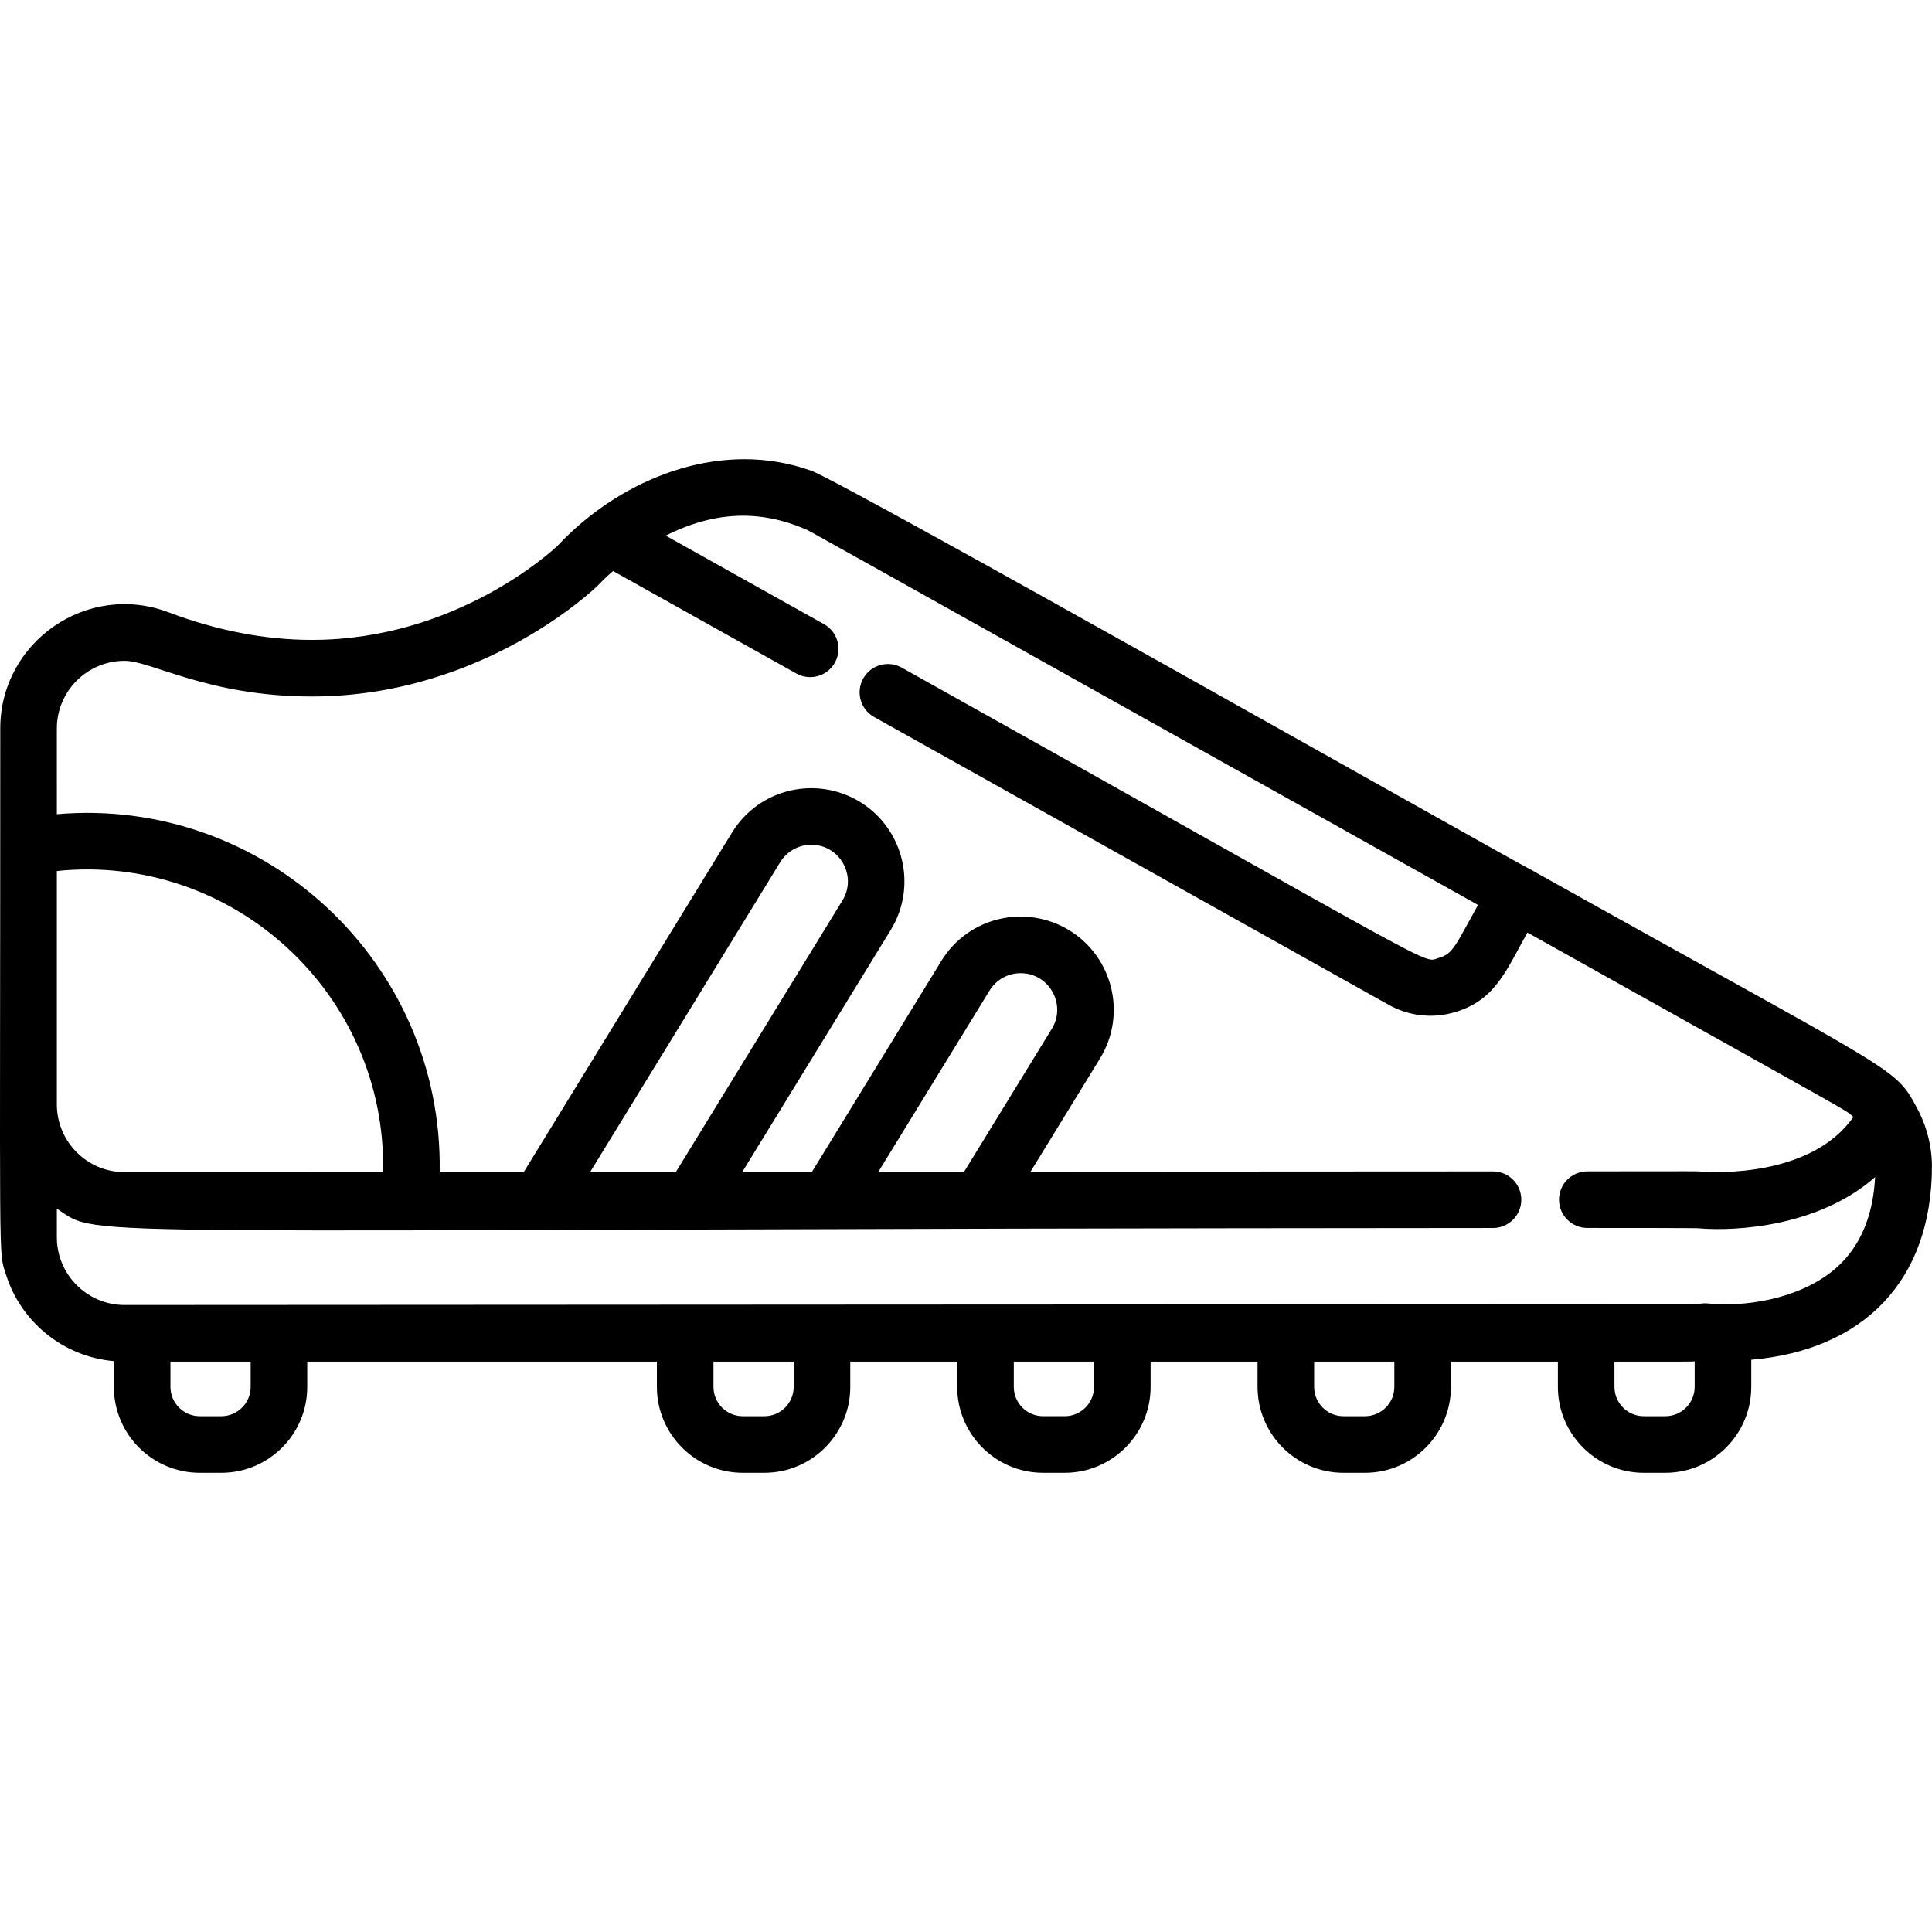 <?xml version="1.0" encoding="iso-8859-1"?>
<!-- Generator: Adobe Illustrator 19.0.0, SVG Export Plug-In . SVG Version: 6.00 Build 0)  -->
<svg xmlns="http://www.w3.org/2000/svg" xmlns:xlink="http://www.w3.org/1999/xlink" version="1.1" id="Layer_1" x="0px" y="0px" viewBox="0 0 512.001 512.001" style="enable-background:new 0 0 512.001 512.001;" xml:space="preserve">
<g>
	<g>
		<path d="M511.89,306.662c-0.347-4.494-1.661-8.931-3.82-12.959c-6.084-11.26-4.018-8.219-102.504-63.305    c-4.946-2.387-182.115-102.713-190.529-105.626c-2.477-0.883-5.204-1.592-4.995-1.514c-22.526-5.659-46.59,4.631-62.254,21.34    c-1.594,1.512-27.017,24.98-65.143,24.98c-12.389,0-25.161-2.46-37.966-7.312C23.088,154.087,0.07,170.1,0.07,193.069    c0,146.809-0.558,138.067,1.484,144.617c3.906,12.532,15.114,21.867,28.62,23.024v6.835c0,12.551,10.211,22.762,22.763,22.762    h5.724c12.551,0,22.762-10.211,22.762-22.762v-6.705h92.659v6.705c0,12.551,10.21,22.762,22.762,22.762h5.726    c12.551,0,22.762-10.211,22.762-22.762v-6.705h28.341v6.705c0,12.551,10.212,22.762,22.764,22.762h5.724    c12.551,0,22.762-10.211,22.762-22.762v-6.705h28.344v6.705c0,12.551,10.212,22.762,22.764,22.762h5.723    c12.551,0,22.762-10.211,22.762-22.762v-6.705h28.342v6.705c0,12.551,10.211,22.762,22.762,22.762h5.725    c12.551,0,22.762-10.211,22.762-22.762v-7.19c29.517-2.535,47.885-20.744,47.885-51.403    C512.034,308.951,511.894,306.708,511.89,306.662z M15.067,230.824c46.575-4.78,87.401,32.453,86.458,79.773l-68.517,0.038    c-9.893,0-17.941-8.049-17.941-17.942V230.824z M58.661,375.311h-5.724c-4.283,0-7.767-3.483-7.767-7.766v-6.705h21.256v6.705    h0.001C66.427,371.826,62.944,375.311,58.661,375.311z M202.568,375.311h-5.725c-4.282,0-7.766-3.483-7.766-7.766v-6.705h21.256    v6.705h0.001C210.334,371.826,206.851,375.311,202.568,375.311z M289.924,367.545c0,4.282-3.483,7.766-7.766,7.766h-5.723    c-4.283,0-7.768-3.483-7.768-7.766v-6.705h21.257V367.545z M361.75,375.311h-5.723c-4.283,0-7.768-3.483-7.768-7.766v-6.705    h21.256v6.705h0.001C369.516,371.826,366.032,375.311,361.75,375.311z M441.34,375.311h-5.725c-4.282,0-7.766-3.483-7.766-7.766    v-6.705c20.84,0,19.856,0.025,21.256-0.065v6.77h0.001C449.106,371.826,445.623,375.311,441.34,375.311z M486.817,335.832    c-8.384,7.537-21.966,10.493-32.974,9.703c-2.086-0.134-1.581-0.298-4.196,0.095c-0.845-0.022-413.021,0.211-416.639,0.213    c-9.893,0-17.941-8.049-17.941-17.942v-7.598c12.454,8.156-6.66,5.341,380.6,5.128c4.142-0.002,7.496-3.361,7.494-7.502    c-0.002-4.13-3.346-7.494-7.502-7.494l-122.549,0.067l18.414-30.015c7.111-11.6,3.462-26.825-8.135-33.936    c-11.393-6.988-26.654-3.748-33.938,8.131l-34.262,55.853l-18.452,0.01l39.315-64.085c7.112-11.598,3.464-26.822-8.135-33.938    c-11.393-6.986-26.651-3.746-33.937,8.132l-55.162,89.924l-22.299,0.013c0.915-55.532-46.502-99.552-101.45-94.819V193.07    c-0.001-9.922,8.048-17.944,17.942-17.944c7.172,0,22.168,9.449,49.636,9.449c45.825,0,75.582-29.199,75.87-29.494    c0.975-1,1.828-1.916,3.955-3.757l48.577,27.168c3.615,2.02,8.184,0.73,10.204-2.884c2.021-3.614,0.73-8.183-2.884-10.203    l-41.95-23.461c13.304-6.684,25.302-6.747,37.082-1.688c1.193,0.513-9.04-5.159,178.194,99.565    c-6.096,10.9-6.572,12.959-10.47,14.06c-4.421,1.249,4.516,5.13-142.259-76.958c-3.615-2.021-8.182-0.73-10.204,2.884    c-2.021,3.614-0.73,8.183,2.884,10.204L368,266.272c5.153,2.883,11.281,3.742,17.303,2.039    c10.876-3.074,13.797-11.011,19.479-21.169c89.534,50.079,84.14,46.823,86.38,48.874c-11.102,15.889-36.463,14.757-40.422,14.474    c-1-0.13,0.635-0.084-30.089-0.066c-4.142,0.002-7.496,3.361-7.494,7.502c0.002,4.141,3.358,7.494,7.498,7.494    c30.308,0,29.291,0.079,29.291,0.079c10.315,0.923,32.241-0.546,46.978-13.565C496.394,322.242,493.001,330.272,486.817,335.832z     M156.415,310.567l50.347-82.073c1.775-2.893,4.866-4.621,8.269-4.621c7.523,0,12.186,8.308,8.238,14.745l-44.13,71.936    L156.415,310.567z M232.788,310.525l29.445-48.003c1.775-2.893,4.865-4.62,8.268-4.62c7.522,0,12.187,8.306,8.239,14.745    l-23.23,37.865L232.788,310.525z"/>
	</g>
</g>
<g>
</g>
<g>
</g>
<g>
</g>
<g>
</g>
<g>
</g>
<g>
</g>
<g>
</g>
<g>
</g>
<g>
</g>
<g>
</g>
<g>
</g>
<g>
</g>
<g>
</g>
<g>
</g>
<g>
</g>
</svg>
